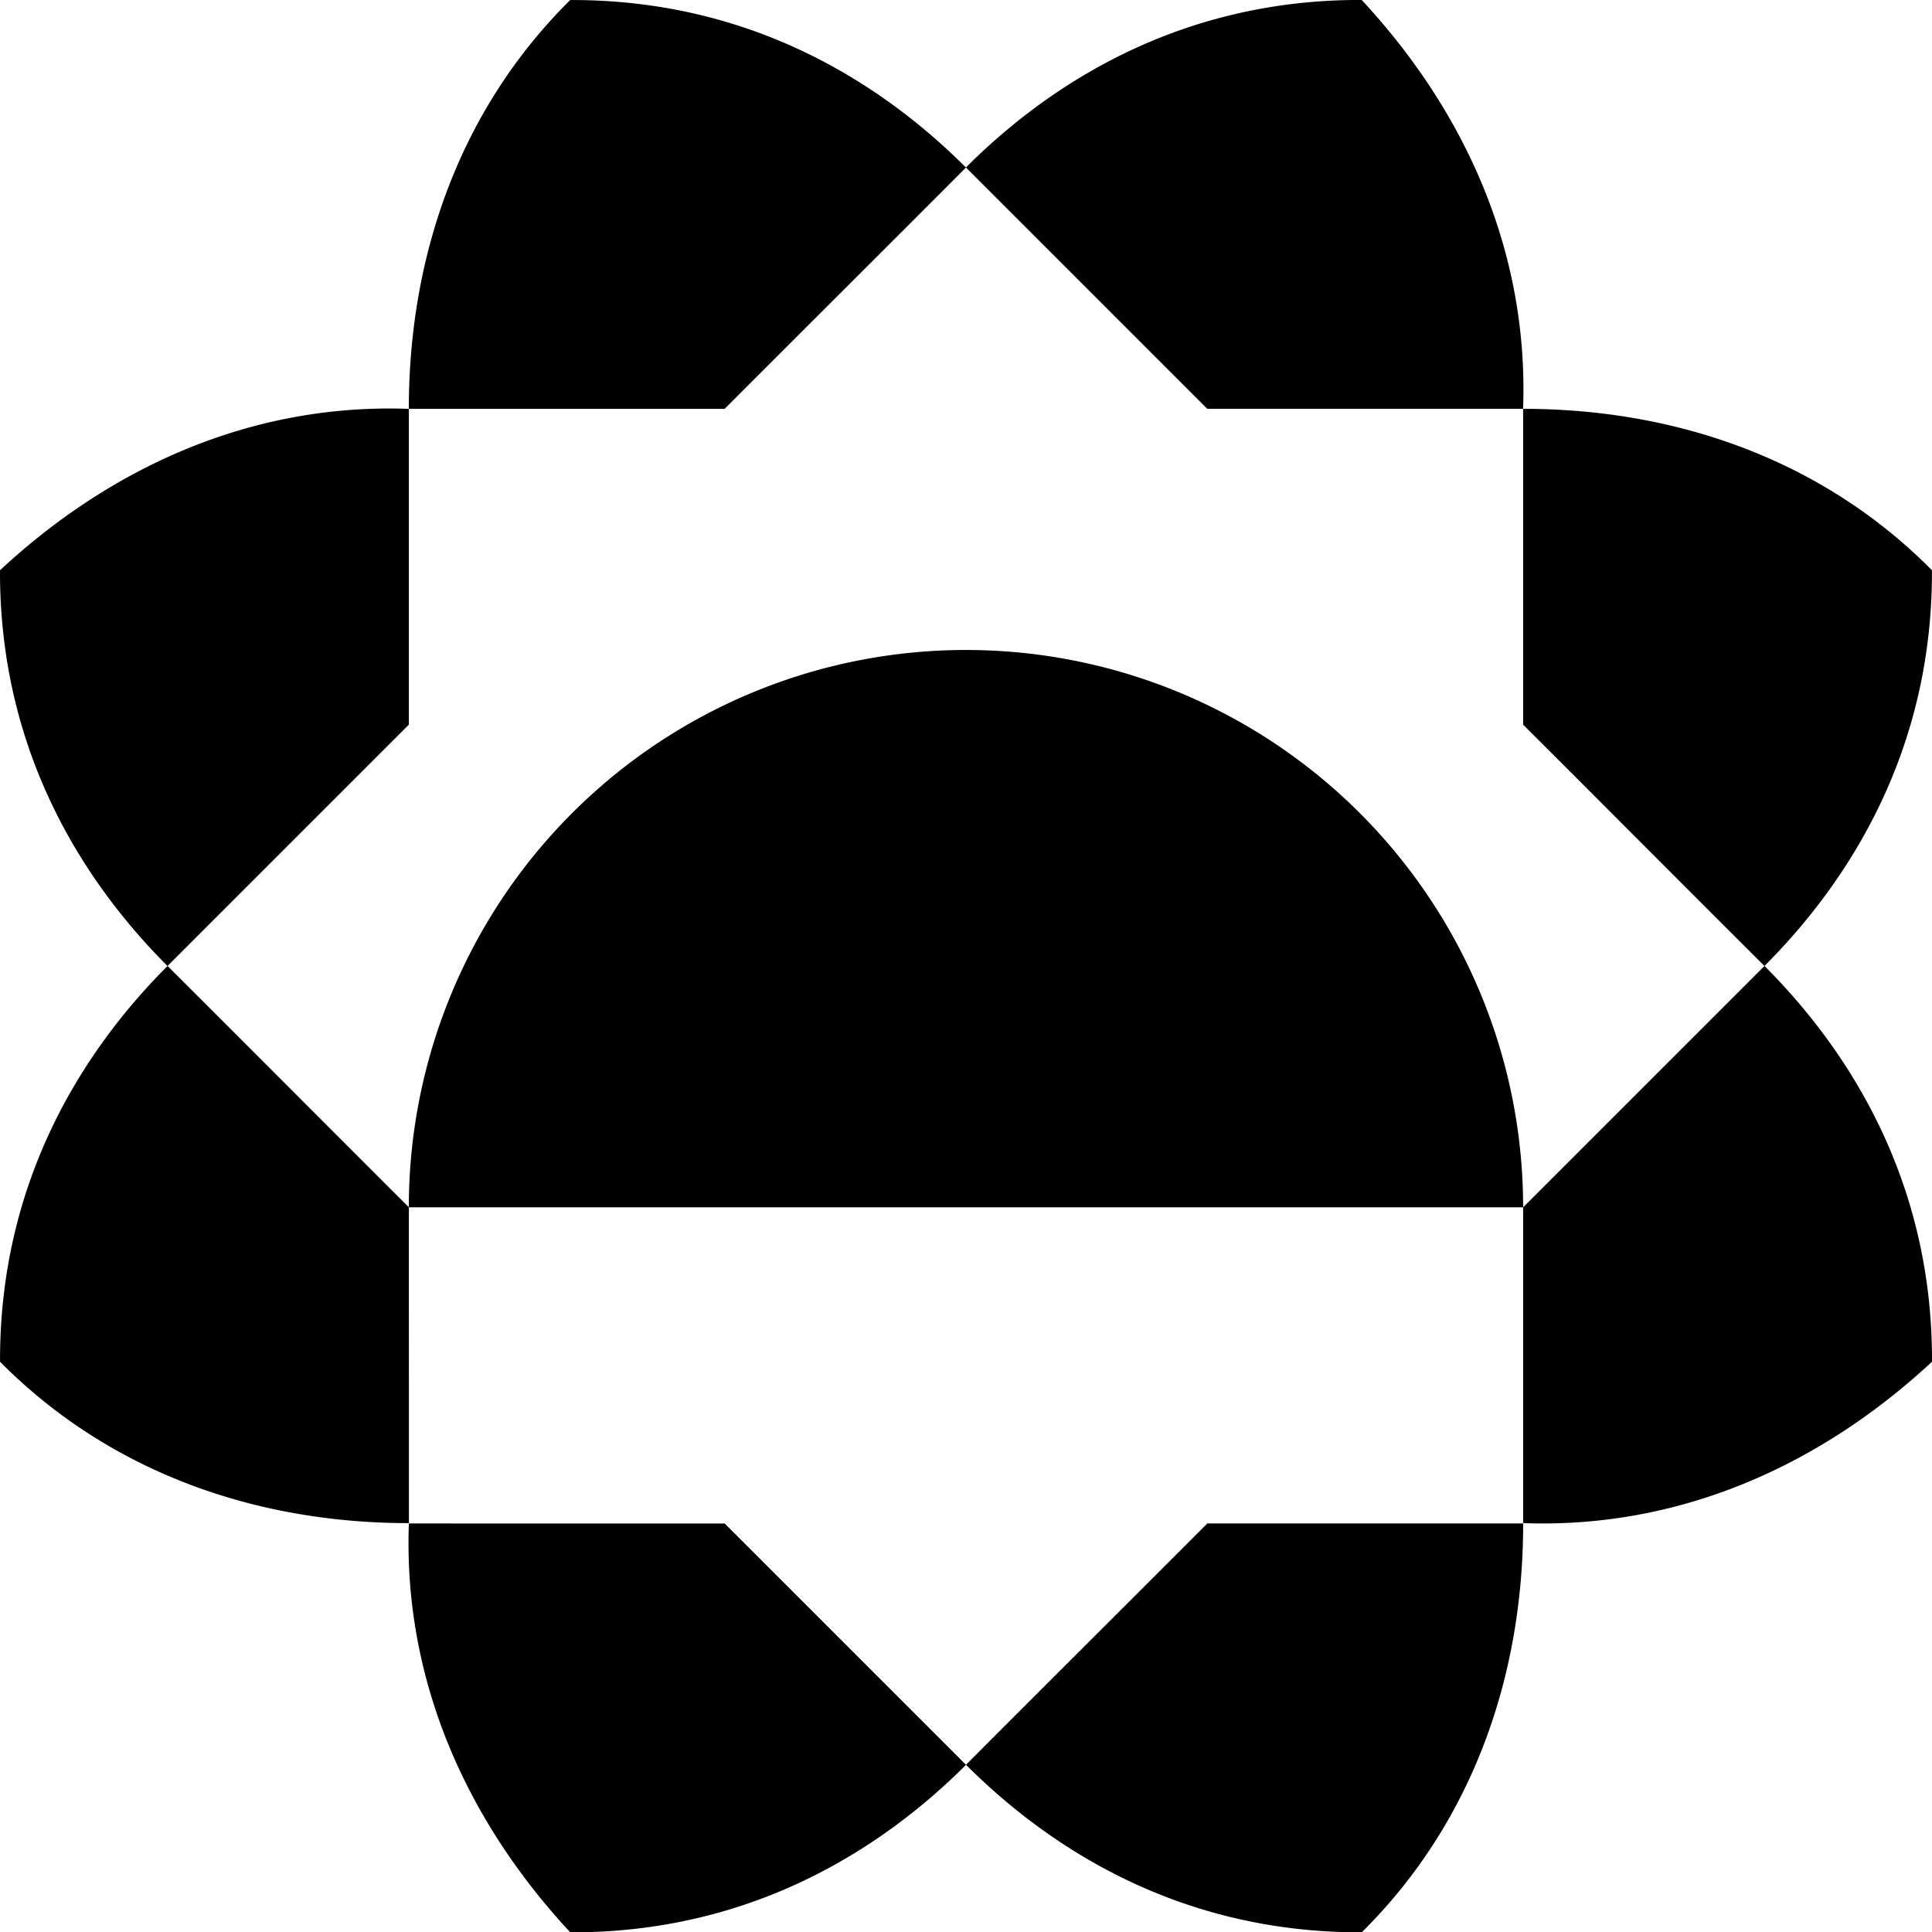 <?xml version="1.0" encoding="UTF-8" standalone="no"?>
<!-- Created with Inkscape (http://www.inkscape.org/) -->

<svg
   width="45.825mm"
   height="45.834mm"
   viewBox="0 0 45.825 45.834"
   version="1.1"
   id="svg1"
   xml:space="preserve"
   xmlns="http://www.w3.org/2000/svg"
   xmlns:svg="http://www.w3.org/2000/svg"><defs
     id="defs1" /><g
     id="layer1"
     transform="translate(-12.879,-225.698)"><path
       id="path62"
       style="stroke-width:1.5;stroke-linecap:square;paint-order:stroke fill markers"
       d="m 26.404,225.698 c -2.62,2.595 -3.828,6.061 -3.828,9.698 h 7.491 c 1.906,-1.91 3.819,-3.813 5.724,-5.724 -1.912,-1.912 -5,-3.988 -9.387,-3.973 z m 9.387,3.973 5.724,5.724 h 7.49 c 0.136,-3.69 -1.348,-7.03 -3.828,-9.698 -4.388,-0.015 -7.475,2.062 -9.387,3.973 z m 13.215,5.724 v 7.491 c 1.91,1.906 3.813,3.819 5.724,5.724 1.912,-1.912 3.988,-5 3.973,-9.387 -2.595,-2.62 -6.061,-3.828 -9.698,-3.828 z m 5.724,13.215 -5.724,5.724 v 5.2e-4 7.49 c 3.69,0.136 7.03,-1.348 9.698,-3.828 0.015,-4.388 -2.062,-7.475 -3.973,-9.387 z m -5.724,5.724 a 13.215,13.219 0 0 0 -13.215,-13.219 13.215,13.219 0 0 0 -13.215,13.219 z m -26.429,0 c -1.91,-1.906 -3.813,-3.819 -5.724,-5.724 -1.912,1.912 -3.988,5 -3.973,9.387 2.595,2.62 6.061,3.828 9.698,3.828 z m -5.724,-5.724 5.724,-5.724 v -7.49 c -3.69,-0.136 -7.03,1.348 -9.698,3.828 -0.015,4.388 2.062,7.475 3.973,9.387 z m 5.724,13.223 c -0.136,3.69 1.348,7.03 3.828,9.698 4.388,0.015 7.475,-2.062 9.387,-3.973 l -5.724,-5.724 z m 13.215,5.724 c 1.912,1.912 5,3.988 9.387,3.973 2.62,-2.595 3.828,-6.061 3.828,-9.698 h -7.491 c -1.906,1.91 -3.819,3.813 -5.724,5.724 z" /></g></svg>
